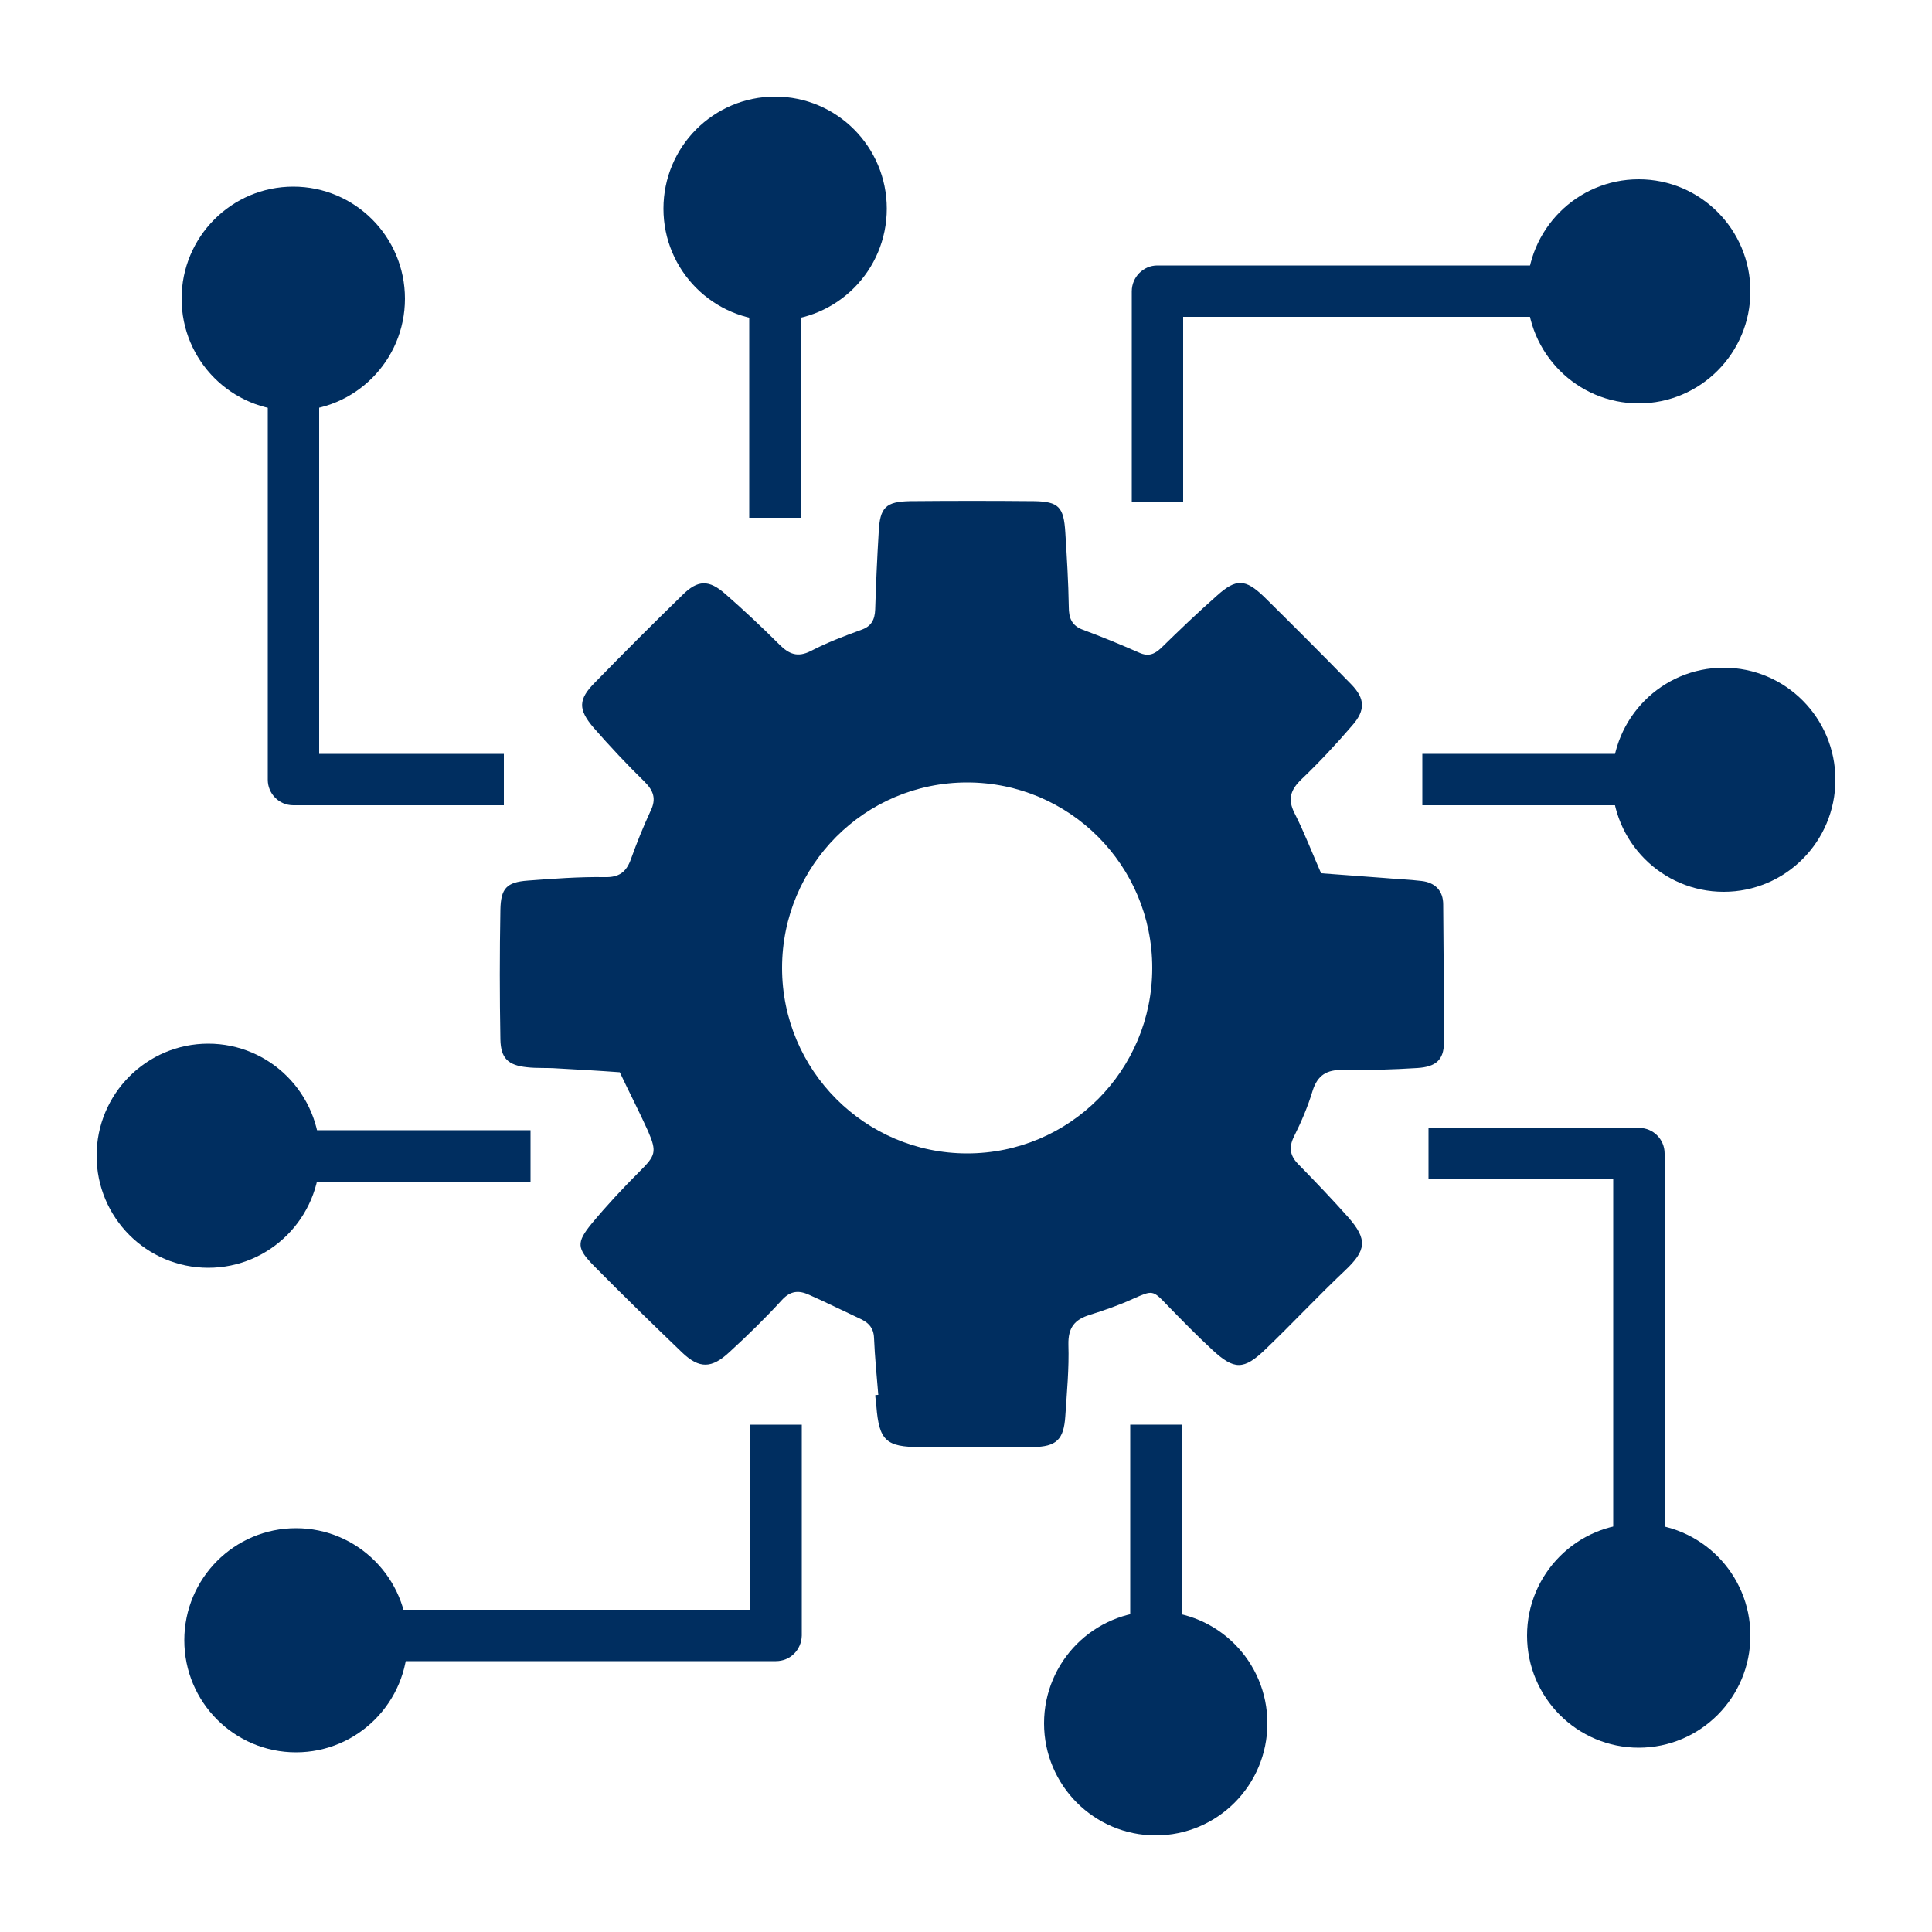 <?xml version="1.0" encoding="utf-8"?>
<!-- Generator: Adobe Illustrator 24.2.0, SVG Export Plug-In . SVG Version: 6.00 Build 0)  -->
<svg version="1.1" id="Layer_1" xmlns="http://www.w3.org/2000/svg" xmlns:xlink="http://www.w3.org/1999/xlink" x="0px" y="0px"
	 viewBox="0 0 500 500" style="enable-background:new 0 0 500 500;" xml:space="preserve">
<style type="text/css">
	.st0{fill:#002E60;}
</style>
<g>
	<g>
		<ellipse class="st0" cx="75.9" cy="77.3" rx="28.9" ry="29"/>
	</g>
	<g>
		<ellipse class="st0" cx="200.6" cy="54" rx="28.9" ry="29"/>
	</g>
	<g>
		<ellipse class="st0" cx="424.1" cy="75.4" rx="28.9" ry="29"/>
	</g>
	<g>
		<ellipse class="st0" cx="446.1" cy="201.8" rx="28.9" ry="29"/>
	</g>
	<g>
		<ellipse class="st0" cx="424.1" cy="423.3" rx="28.9" ry="29"/>
	</g>
	<g>
		<ellipse class="st0" cx="299.1" cy="446" rx="28.9" ry="29"/>
	</g>
	<g>
		<ellipse class="st0" cx="76.6" cy="424.5" rx="28.9" ry="29"/>
	</g>
	<g>
		<ellipse class="st0" cx="53.9" cy="299.1" rx="28.9" ry="29"/>
	</g>
	<g>
		<path class="st0" d="M130.4,208.4H75.9c-3.7,0-6.6-3-6.6-6.6V77.3h13.3v117.8h47.8L130.4,208.4L130.4,208.4z"/>
	</g>
	<g>
		<path class="st0" d="M200.8,429.9H76.6v-13.3h117.6v-47.9h13.3v54.6C207.4,427,204.5,429.9,200.8,429.9z"/>
	</g>
	<g>
		<path class="st0" d="M430.8,423h-13.3V305.2h-47.8v-13.3h54.5c3.7,0,6.6,3,6.6,6.6L430.8,423L430.8,423z"/>
	</g>
	<g>
		<path class="st0" d="M306.2,130h-13.3V75.4c0-3.7,3-6.7,6.6-6.7h124.2V82H306.2V130z"/>
	</g>
	<g>
		<rect x="292.5" y="368.7" class="st0" width="13.3" height="77.3"/>
	</g>
	<g>
		<rect x="193.9" y="56.7" class="st0" width="13.3" height="77.3"/>
	</g>
	<g>
		<rect x="60.2" y="292.5" class="st0" width="77.1" height="13.3"/>
	</g>
	<g>
		<rect x="368.1" y="195.1" class="st0" width="77.1" height="13.3"/>
	</g>
	<g>
		<path class="st0" d="M373.5,234.1c0-3.6-2.1-5.7-5.6-6.1c-3.3-0.4-6.6-0.5-9.9-0.8c-5.4-0.4-10.7-0.8-16.1-1.2
			c-2.3-5.2-4.3-10.5-6.9-15.6c-1.8-3.6-1-6,1.8-8.7c4.6-4.4,9-9.1,13.2-14c3.4-3.9,3.3-6.9-0.3-10.6c-7.4-7.6-15-15.2-22.6-22.7
			c-4.8-4.6-7.2-4.7-12.1-0.3c-5,4.4-9.8,9-14.5,13.6c-1.7,1.6-3.3,2.3-5.7,1.2c-4.8-2.1-9.6-4.1-14.5-5.9c-3-1.1-3.7-3.1-3.7-6
			c-0.1-6.4-0.5-12.8-0.9-19.2c-0.4-6.6-1.7-8-8.1-8.1c-10.7-0.1-21.3-0.1-32,0c-6.4,0.1-7.9,1.6-8.2,8.1
			c-0.4,6.6-0.7,13.3-0.9,19.9c-0.1,2.7-1,4.4-3.6,5.3c-4.4,1.6-8.9,3.3-13.1,5.5c-3.4,1.7-5.6,0.8-8.1-1.7
			c-4.5-4.5-9.2-8.9-14-13.1c-4.2-3.7-7.1-3.7-11.1,0.3c-7.6,7.4-15.2,15-22.6,22.6c-4.4,4.4-4.4,7-0.4,11.7
			c4.2,4.8,8.6,9.5,13.2,14c2.3,2.3,3.1,4.4,1.6,7.5c-1.9,4.1-3.6,8.3-5.1,12.5c-1.2,3.4-3.1,4.8-6.8,4.7
			c-6.6-0.1-13.3,0.4-19.9,0.9c-5.5,0.4-7,2-7.1,7.6c-0.2,11.2-0.2,22.3,0,33.5c0.1,4.9,2,6.7,6.9,7.2c2.6,0.3,5.2,0.1,7.8,0.3
			c5.4,0.3,10.8,0.6,16.2,1c2.4,5.1,5,10.1,7.3,15.2c2.4,5.5,1.9,6.4-2.2,10.5c-4.3,4.3-8.5,8.8-12.4,13.5c-4,4.9-3.8,6.4,0.6,10.9
			c7.5,7.6,15.1,15,22.8,22.4c4.5,4.3,7.7,4.2,12.3-0.1c4.7-4.3,9.3-8.8,13.6-13.5c2.2-2.4,4.4-2.5,7-1.3c4.3,1.9,8.5,4,12.8,6
			c2.3,1,3.9,2.3,4,5.2c0.2,4.9,0.7,9.8,1.1,14.7c-0.3,0-0.5,0-0.8,0.1c0.1,0.9,0.2,1.9,0.3,2.8c0.7,8.9,2.5,10.6,11.4,10.6
			c9.7,0,19.4,0.1,29.1,0c6.1-0.1,8-1.9,8.4-8c0.4-6.2,1-12.3,0.8-18.5c-0.1-4.4,1.6-6.5,5.5-7.7c3.8-1.2,7.6-2.5,11.3-4.2
			c5-2.2,5-2.3,8.8,1.7c3.8,3.9,7.6,7.8,11.6,11.5c5.7,5.3,8.2,5.3,13.8-0.1c7-6.7,13.6-13.8,20.6-20.4c5.5-5.2,5.9-8,0.8-13.8
			c-4.1-4.6-8.3-9-12.6-13.4c-2.4-2.3-2.9-4.5-1.4-7.5c1.9-3.8,3.6-7.8,4.8-11.8c1.3-4.1,3.7-5.5,7.9-5.4c6.4,0.1,12.8-0.1,19.2-0.5
			c4.8-0.3,6.8-2.1,6.9-6.4C373.7,257.8,373.6,245.9,373.5,234.1z M250.3,298.5c-26.4,0-47.9-21.5-47.9-48s21.4-48,47.9-48
			s47.9,21.5,47.9,48S276.8,298.5,250.3,298.5z"/>
	</g>
</g>
</svg>
